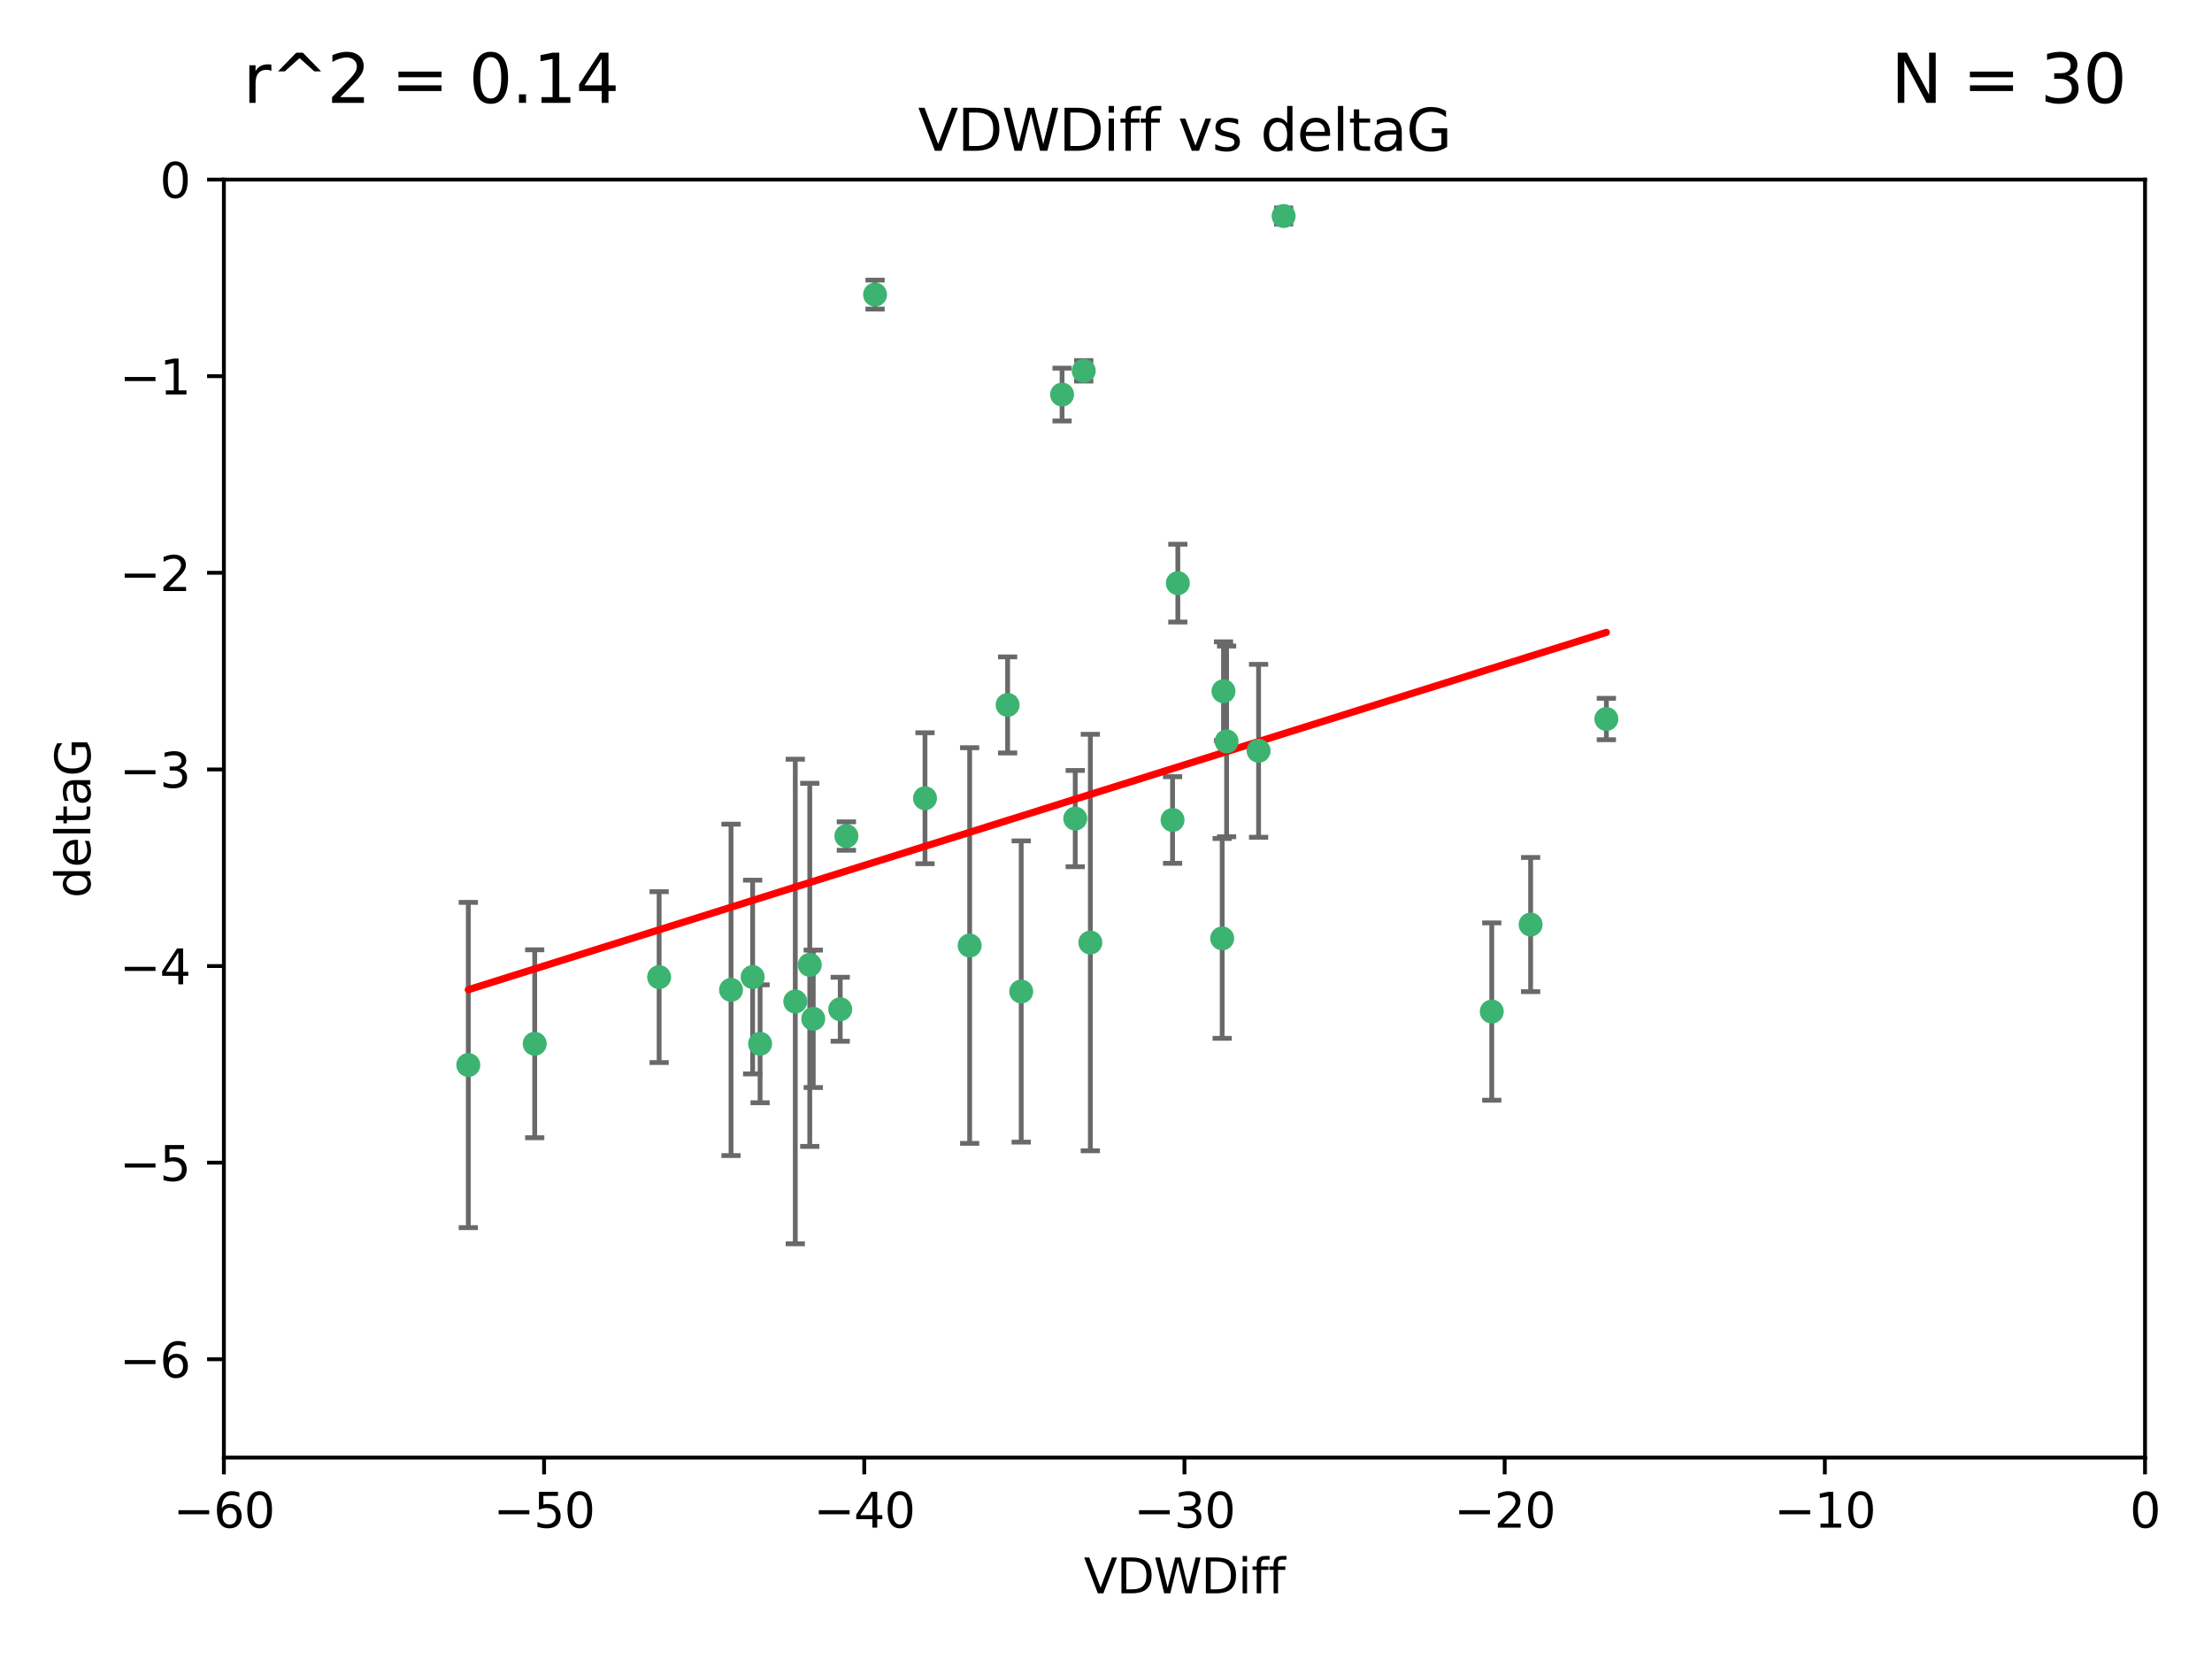 <?xml version="1.0" encoding="utf-8" standalone="no"?>
<!DOCTYPE svg PUBLIC "-//W3C//DTD SVG 1.1//EN"
  "http://www.w3.org/Graphics/SVG/1.1/DTD/svg11.dtd">
<svg xmlns:xlink="http://www.w3.org/1999/xlink" width="460.8pt" height="345.6pt" viewBox="0 0 460.8 345.6" xmlns="http://www.w3.org/2000/svg" version="1.1">
 <defs>
  <style type="text/css">*{stroke-linejoin: round; stroke-linecap: butt}</style>
 </defs>
 <g id="figure_1">
  <g id="patch_1">
   <path d="M 0 345.6 
L 460.8 345.6 
L 460.8 0 
L 0 0 
z
" style="fill: #ffffff"/>
  </g>
  <g id="axes_1">
   <g id="patch_2">
    <path d="M 46.64 303.64 
L 446.85 303.64 
L 446.85 37.411 
L 46.64 37.411 
z
" style="fill: #ffffff"/>
   </g>
   <g id="PathCollection_1">
    <defs>
     <path id="mc0f66034b2" d="M 0 1.118 
C 0.297 1.118 0.581 1 0.791 0.791 
C 1 0.581 1.118 0.297 1.118 0 
C 1.118 -0.297 1 -0.581 0.791 -0.791 
C 0.581 -1 0.297 -1.118 0 -1.118 
C -0.297 -1.118 -0.581 -1 -0.791 -0.791 
C -1 -0.581 -1.118 -0.297 -1.118 0 
C -1.118 0.297 -1 0.581 -0.791 0.791 
C -0.581 1 -0.297 1.118 0 1.118 
z
" style="stroke: #3cb371"/>
    </defs>
    <g clip-path="url(#p6bd2b1019c)">
     <use xlink:href="#mc0f66034b2" x="111.391" y="217.436" style="fill: #3cb371; stroke: #3cb371"/>
     <use xlink:href="#mc0f66034b2" x="97.557" y="221.858" style="fill: #3cb371; stroke: #3cb371"/>
     <use xlink:href="#mc0f66034b2" x="165.672" y="208.632" style="fill: #3cb371; stroke: #3cb371"/>
     <use xlink:href="#mc0f66034b2" x="156.79" y="203.534" style="fill: #3cb371; stroke: #3cb371"/>
     <use xlink:href="#mc0f66034b2" x="168.689" y="200.996" style="fill: #3cb371; stroke: #3cb371"/>
     <use xlink:href="#mc0f66034b2" x="175.035" y="210.246" style="fill: #3cb371; stroke: #3cb371"/>
     <use xlink:href="#mc0f66034b2" x="169.413" y="212.234" style="fill: #3cb371; stroke: #3cb371"/>
     <use xlink:href="#mc0f66034b2" x="137.308" y="203.551" style="fill: #3cb371; stroke: #3cb371"/>
     <use xlink:href="#mc0f66034b2" x="158.341" y="217.439" style="fill: #3cb371; stroke: #3cb371"/>
     <use xlink:href="#mc0f66034b2" x="223.993" y="170.528" style="fill: #3cb371; stroke: #3cb371"/>
     <use xlink:href="#mc0f66034b2" x="212.736" y="206.547" style="fill: #3cb371; stroke: #3cb371"/>
     <use xlink:href="#mc0f66034b2" x="182.295" y="61.367" style="fill: #3cb371; stroke: #3cb371"/>
     <use xlink:href="#mc0f66034b2" x="244.266" y="170.819" style="fill: #3cb371; stroke: #3cb371"/>
     <use xlink:href="#mc0f66034b2" x="152.286" y="206.209" style="fill: #3cb371; stroke: #3cb371"/>
     <use xlink:href="#mc0f66034b2" x="245.364" y="121.482" style="fill: #3cb371; stroke: #3cb371"/>
     <use xlink:href="#mc0f66034b2" x="209.904" y="146.85" style="fill: #3cb371; stroke: #3cb371"/>
     <use xlink:href="#mc0f66034b2" x="262.187" y="156.404" style="fill: #3cb371; stroke: #3cb371"/>
     <use xlink:href="#mc0f66034b2" x="201.998" y="196.973" style="fill: #3cb371; stroke: #3cb371"/>
     <use xlink:href="#mc0f66034b2" x="176.321" y="174.165" style="fill: #3cb371; stroke: #3cb371"/>
     <use xlink:href="#mc0f66034b2" x="227.137" y="196.347" style="fill: #3cb371; stroke: #3cb371"/>
     <use xlink:href="#mc0f66034b2" x="192.695" y="166.287" style="fill: #3cb371; stroke: #3cb371"/>
     <use xlink:href="#mc0f66034b2" x="255.522" y="154.443" style="fill: #3cb371; stroke: #3cb371"/>
     <use xlink:href="#mc0f66034b2" x="254.876" y="143.987" style="fill: #3cb371; stroke: #3cb371"/>
     <use xlink:href="#mc0f66034b2" x="254.602" y="195.485" style="fill: #3cb371; stroke: #3cb371"/>
     <use xlink:href="#mc0f66034b2" x="310.762" y="210.723" style="fill: #3cb371; stroke: #3cb371"/>
     <use xlink:href="#mc0f66034b2" x="221.248" y="82.196" style="fill: #3cb371; stroke: #3cb371"/>
     <use xlink:href="#mc0f66034b2" x="267.405" y="45.003" style="fill: #3cb371; stroke: #3cb371"/>
     <use xlink:href="#mc0f66034b2" x="225.766" y="77.248" style="fill: #3cb371; stroke: #3cb371"/>
     <use xlink:href="#mc0f66034b2" x="334.635" y="149.782" style="fill: #3cb371; stroke: #3cb371"/>
     <use xlink:href="#mc0f66034b2" x="318.857" y="192.602" style="fill: #3cb371; stroke: #3cb371"/>
    </g>
   </g>
   <g id="matplotlib.axis_1">
    <g id="xtick_1">
     <g id="line2d_1">
      <defs>
       <path id="m5ac8880ea1" d="M 0 0 
L 0 3.5 
" style="stroke: #000000; stroke-width: 0.8"/>
      </defs>
      <g>
       <use xlink:href="#m5ac8880ea1" x="46.64" y="303.64" style="stroke: #000000; stroke-width: 0.8"/>
      </g>
     </g>
     <g id="text_1">
      <!-- −60 -->
      <g transform="translate(36.088 318.238)scale(0.1 -0.1)">
       <defs>
        <path id="DejaVuSans-2212" d="M 678 2272 
L 4684 2272 
L 4684 1741 
L 678 1741 
L 678 2272 
z
" transform="scale(0.016)"/>
        <path id="DejaVuSans-36" d="M 2113 2584 
Q 1688 2584 1439 2293 
Q 1191 2003 1191 1497 
Q 1191 994 1439 701 
Q 1688 409 2113 409 
Q 2538 409 2786 701 
Q 3034 994 3034 1497 
Q 3034 2003 2786 2293 
Q 2538 2584 2113 2584 
z
M 3366 4563 
L 3366 3988 
Q 3128 4100 2886 4159 
Q 2644 4219 2406 4219 
Q 1781 4219 1451 3797 
Q 1122 3375 1075 2522 
Q 1259 2794 1537 2939 
Q 1816 3084 2150 3084 
Q 2853 3084 3261 2657 
Q 3669 2231 3669 1497 
Q 3669 778 3244 343 
Q 2819 -91 2113 -91 
Q 1303 -91 875 529 
Q 447 1150 447 2328 
Q 447 3434 972 4092 
Q 1497 4750 2381 4750 
Q 2619 4750 2861 4703 
Q 3103 4656 3366 4563 
z
" transform="scale(0.016)"/>
        <path id="DejaVuSans-30" d="M 2034 4250 
Q 1547 4250 1301 3770 
Q 1056 3291 1056 2328 
Q 1056 1369 1301 889 
Q 1547 409 2034 409 
Q 2525 409 2770 889 
Q 3016 1369 3016 2328 
Q 3016 3291 2770 3770 
Q 2525 4250 2034 4250 
z
M 2034 4750 
Q 2819 4750 3233 4129 
Q 3647 3509 3647 2328 
Q 3647 1150 3233 529 
Q 2819 -91 2034 -91 
Q 1250 -91 836 529 
Q 422 1150 422 2328 
Q 422 3509 836 4129 
Q 1250 4750 2034 4750 
z
" transform="scale(0.016)"/>
       </defs>
       <use xlink:href="#DejaVuSans-2212"/>
       <use xlink:href="#DejaVuSans-36" x="83.789"/>
       <use xlink:href="#DejaVuSans-30" x="147.412"/>
      </g>
     </g>
    </g>
    <g id="xtick_2">
     <g id="line2d_2">
      <g>
       <use xlink:href="#m5ac8880ea1" x="113.342" y="303.64" style="stroke: #000000; stroke-width: 0.8"/>
      </g>
     </g>
     <g id="text_2">
      <!-- −50 -->
      <g transform="translate(102.789 318.238)scale(0.1 -0.1)">
       <defs>
        <path id="DejaVuSans-35" d="M 691 4666 
L 3169 4666 
L 3169 4134 
L 1269 4134 
L 1269 2991 
Q 1406 3038 1543 3061 
Q 1681 3084 1819 3084 
Q 2600 3084 3056 2656 
Q 3513 2228 3513 1497 
Q 3513 744 3044 326 
Q 2575 -91 1722 -91 
Q 1428 -91 1123 -41 
Q 819 9 494 109 
L 494 744 
Q 775 591 1075 516 
Q 1375 441 1709 441 
Q 2250 441 2565 725 
Q 2881 1009 2881 1497 
Q 2881 1984 2565 2268 
Q 2250 2553 1709 2553 
Q 1456 2553 1204 2497 
Q 953 2441 691 2322 
L 691 4666 
z
" transform="scale(0.016)"/>
       </defs>
       <use xlink:href="#DejaVuSans-2212"/>
       <use xlink:href="#DejaVuSans-35" x="83.789"/>
       <use xlink:href="#DejaVuSans-30" x="147.412"/>
      </g>
     </g>
    </g>
    <g id="xtick_3">
     <g id="line2d_3">
      <g>
       <use xlink:href="#m5ac8880ea1" x="180.043" y="303.64" style="stroke: #000000; stroke-width: 0.8"/>
      </g>
     </g>
     <g id="text_3">
      <!-- −40 -->
      <g transform="translate(169.491 318.238)scale(0.1 -0.1)">
       <defs>
        <path id="DejaVuSans-34" d="M 2419 4116 
L 825 1625 
L 2419 1625 
L 2419 4116 
z
M 2253 4666 
L 3047 4666 
L 3047 1625 
L 3713 1625 
L 3713 1100 
L 3047 1100 
L 3047 0 
L 2419 0 
L 2419 1100 
L 313 1100 
L 313 1709 
L 2253 4666 
z
" transform="scale(0.016)"/>
       </defs>
       <use xlink:href="#DejaVuSans-2212"/>
       <use xlink:href="#DejaVuSans-34" x="83.789"/>
       <use xlink:href="#DejaVuSans-30" x="147.412"/>
      </g>
     </g>
    </g>
    <g id="xtick_4">
     <g id="line2d_4">
      <g>
       <use xlink:href="#m5ac8880ea1" x="246.745" y="303.64" style="stroke: #000000; stroke-width: 0.8"/>
      </g>
     </g>
     <g id="text_4">
      <!-- −30 -->
      <g transform="translate(236.193 318.238)scale(0.1 -0.1)">
       <defs>
        <path id="DejaVuSans-33" d="M 2597 2516 
Q 3050 2419 3304 2112 
Q 3559 1806 3559 1356 
Q 3559 666 3084 287 
Q 2609 -91 1734 -91 
Q 1441 -91 1130 -33 
Q 819 25 488 141 
L 488 750 
Q 750 597 1062 519 
Q 1375 441 1716 441 
Q 2309 441 2620 675 
Q 2931 909 2931 1356 
Q 2931 1769 2642 2001 
Q 2353 2234 1838 2234 
L 1294 2234 
L 1294 2753 
L 1863 2753 
Q 2328 2753 2575 2939 
Q 2822 3125 2822 3475 
Q 2822 3834 2567 4026 
Q 2313 4219 1838 4219 
Q 1578 4219 1281 4162 
Q 984 4106 628 3988 
L 628 4550 
Q 988 4650 1302 4700 
Q 1616 4750 1894 4750 
Q 2613 4750 3031 4423 
Q 3450 4097 3450 3541 
Q 3450 3153 3228 2886 
Q 3006 2619 2597 2516 
z
" transform="scale(0.016)"/>
       </defs>
       <use xlink:href="#DejaVuSans-2212"/>
       <use xlink:href="#DejaVuSans-33" x="83.789"/>
       <use xlink:href="#DejaVuSans-30" x="147.412"/>
      </g>
     </g>
    </g>
    <g id="xtick_5">
     <g id="line2d_5">
      <g>
       <use xlink:href="#m5ac8880ea1" x="313.447" y="303.64" style="stroke: #000000; stroke-width: 0.8"/>
      </g>
     </g>
     <g id="text_5">
      <!-- −20 -->
      <g transform="translate(302.894 318.238)scale(0.1 -0.1)">
       <defs>
        <path id="DejaVuSans-32" d="M 1228 531 
L 3431 531 
L 3431 0 
L 469 0 
L 469 531 
Q 828 903 1448 1529 
Q 2069 2156 2228 2338 
Q 2531 2678 2651 2914 
Q 2772 3150 2772 3378 
Q 2772 3750 2511 3984 
Q 2250 4219 1831 4219 
Q 1534 4219 1204 4116 
Q 875 4013 500 3803 
L 500 4441 
Q 881 4594 1212 4672 
Q 1544 4750 1819 4750 
Q 2544 4750 2975 4387 
Q 3406 4025 3406 3419 
Q 3406 3131 3298 2873 
Q 3191 2616 2906 2266 
Q 2828 2175 2409 1742 
Q 1991 1309 1228 531 
z
" transform="scale(0.016)"/>
       </defs>
       <use xlink:href="#DejaVuSans-2212"/>
       <use xlink:href="#DejaVuSans-32" x="83.789"/>
       <use xlink:href="#DejaVuSans-30" x="147.412"/>
      </g>
     </g>
    </g>
    <g id="xtick_6">
     <g id="line2d_6">
      <g>
       <use xlink:href="#m5ac8880ea1" x="380.148" y="303.64" style="stroke: #000000; stroke-width: 0.8"/>
      </g>
     </g>
     <g id="text_6">
      <!-- −10 -->
      <g transform="translate(369.596 318.238)scale(0.1 -0.1)">
       <defs>
        <path id="DejaVuSans-31" d="M 794 531 
L 1825 531 
L 1825 4091 
L 703 3866 
L 703 4441 
L 1819 4666 
L 2450 4666 
L 2450 531 
L 3481 531 
L 3481 0 
L 794 0 
L 794 531 
z
" transform="scale(0.016)"/>
       </defs>
       <use xlink:href="#DejaVuSans-2212"/>
       <use xlink:href="#DejaVuSans-31" x="83.789"/>
       <use xlink:href="#DejaVuSans-30" x="147.412"/>
      </g>
     </g>
    </g>
    <g id="xtick_7">
     <g id="line2d_7">
      <g>
       <use xlink:href="#m5ac8880ea1" x="446.85" y="303.64" style="stroke: #000000; stroke-width: 0.8"/>
      </g>
     </g>
     <g id="text_7">
      <!-- 0 -->
      <g transform="translate(443.669 318.238)scale(0.1 -0.1)">
       <use xlink:href="#DejaVuSans-30"/>
      </g>
     </g>
    </g>
    <g id="text_8">
     <!-- VDWDiff -->
     <g transform="translate(225.772 331.917)scale(0.1 -0.1)">
      <defs>
       <path id="DejaVuSans-56" d="M 1831 0 
L 50 4666 
L 709 4666 
L 2188 738 
L 3669 4666 
L 4325 4666 
L 2547 0 
L 1831 0 
z
" transform="scale(0.016)"/>
       <path id="DejaVuSans-44" d="M 1259 4147 
L 1259 519 
L 2022 519 
Q 2988 519 3436 956 
Q 3884 1394 3884 2338 
Q 3884 3275 3436 3711 
Q 2988 4147 2022 4147 
L 1259 4147 
z
M 628 4666 
L 1925 4666 
Q 3281 4666 3915 4102 
Q 4550 3538 4550 2338 
Q 4550 1131 3912 565 
Q 3275 0 1925 0 
L 628 0 
L 628 4666 
z
" transform="scale(0.016)"/>
       <path id="DejaVuSans-57" d="M 213 4666 
L 850 4666 
L 1831 722 
L 2809 4666 
L 3519 4666 
L 4500 722 
L 5478 4666 
L 6119 4666 
L 4947 0 
L 4153 0 
L 3169 4050 
L 2175 0 
L 1381 0 
L 213 4666 
z
" transform="scale(0.016)"/>
       <path id="DejaVuSans-69" d="M 603 3500 
L 1178 3500 
L 1178 0 
L 603 0 
L 603 3500 
z
M 603 4863 
L 1178 4863 
L 1178 4134 
L 603 4134 
L 603 4863 
z
" transform="scale(0.016)"/>
       <path id="DejaVuSans-66" d="M 2375 4863 
L 2375 4384 
L 1825 4384 
Q 1516 4384 1395 4259 
Q 1275 4134 1275 3809 
L 1275 3500 
L 2222 3500 
L 2222 3053 
L 1275 3053 
L 1275 0 
L 697 0 
L 697 3053 
L 147 3053 
L 147 3500 
L 697 3500 
L 697 3744 
Q 697 4328 969 4595 
Q 1241 4863 1831 4863 
L 2375 4863 
z
" transform="scale(0.016)"/>
      </defs>
      <use xlink:href="#DejaVuSans-56"/>
      <use xlink:href="#DejaVuSans-44" x="68.408"/>
      <use xlink:href="#DejaVuSans-57" x="145.41"/>
      <use xlink:href="#DejaVuSans-44" x="244.287"/>
      <use xlink:href="#DejaVuSans-69" x="321.289"/>
      <use xlink:href="#DejaVuSans-66" x="349.072"/>
      <use xlink:href="#DejaVuSans-66" x="384.277"/>
     </g>
    </g>
   </g>
   <g id="matplotlib.axis_2">
    <g id="ytick_1">
     <g id="line2d_8">
      <defs>
       <path id="m9525f662dc" d="M 0 0 
L -3.5 0 
" style="stroke: #000000; stroke-width: 0.8"/>
      </defs>
      <g>
       <use xlink:href="#m9525f662dc" x="46.64" y="283.161" style="stroke: #000000; stroke-width: 0.8"/>
      </g>
     </g>
     <g id="text_9">
      <!-- −6 -->
      <g transform="translate(24.898 286.96)scale(0.1 -0.1)">
       <use xlink:href="#DejaVuSans-2212"/>
       <use xlink:href="#DejaVuSans-36" x="83.789"/>
      </g>
     </g>
    </g>
    <g id="ytick_2">
     <g id="line2d_9">
      <g>
       <use xlink:href="#m9525f662dc" x="46.64" y="242.203" style="stroke: #000000; stroke-width: 0.8"/>
      </g>
     </g>
     <g id="text_10">
      <!-- −5 -->
      <g transform="translate(24.898 246.002)scale(0.1 -0.1)">
       <use xlink:href="#DejaVuSans-2212"/>
       <use xlink:href="#DejaVuSans-35" x="83.789"/>
      </g>
     </g>
    </g>
    <g id="ytick_3">
     <g id="line2d_10">
      <g>
       <use xlink:href="#m9525f662dc" x="46.64" y="201.244" style="stroke: #000000; stroke-width: 0.8"/>
      </g>
     </g>
     <g id="text_11">
      <!-- −4 -->
      <g transform="translate(24.898 205.044)scale(0.1 -0.1)">
       <use xlink:href="#DejaVuSans-2212"/>
       <use xlink:href="#DejaVuSans-34" x="83.789"/>
      </g>
     </g>
    </g>
    <g id="ytick_4">
     <g id="line2d_11">
      <g>
       <use xlink:href="#m9525f662dc" x="46.64" y="160.286" style="stroke: #000000; stroke-width: 0.8"/>
      </g>
     </g>
     <g id="text_12">
      <!-- −3 -->
      <g transform="translate(24.898 164.085)scale(0.1 -0.1)">
       <use xlink:href="#DejaVuSans-2212"/>
       <use xlink:href="#DejaVuSans-33" x="83.789"/>
      </g>
     </g>
    </g>
    <g id="ytick_5">
     <g id="line2d_12">
      <g>
       <use xlink:href="#m9525f662dc" x="46.64" y="119.328" style="stroke: #000000; stroke-width: 0.8"/>
      </g>
     </g>
     <g id="text_13">
      <!-- −2 -->
      <g transform="translate(24.898 123.127)scale(0.1 -0.1)">
       <use xlink:href="#DejaVuSans-2212"/>
       <use xlink:href="#DejaVuSans-32" x="83.789"/>
      </g>
     </g>
    </g>
    <g id="ytick_6">
     <g id="line2d_13">
      <g>
       <use xlink:href="#m9525f662dc" x="46.64" y="78.369" style="stroke: #000000; stroke-width: 0.8"/>
      </g>
     </g>
     <g id="text_14">
      <!-- −1 -->
      <g transform="translate(24.898 82.169)scale(0.1 -0.1)">
       <use xlink:href="#DejaVuSans-2212"/>
       <use xlink:href="#DejaVuSans-31" x="83.789"/>
      </g>
     </g>
    </g>
    <g id="ytick_7">
     <g id="line2d_14">
      <g>
       <use xlink:href="#m9525f662dc" x="46.64" y="37.411" style="stroke: #000000; stroke-width: 0.8"/>
      </g>
     </g>
     <g id="text_15">
      <!-- 0 -->
      <g transform="translate(33.278 41.21)scale(0.1 -0.1)">
       <use xlink:href="#DejaVuSans-30"/>
      </g>
     </g>
    </g>
    <g id="text_16">
     <!-- deltaG -->
     <g transform="translate(18.818 187.064)rotate(-90)scale(0.1 -0.1)">
      <defs>
       <path id="DejaVuSans-64" d="M 2906 2969 
L 2906 4863 
L 3481 4863 
L 3481 0 
L 2906 0 
L 2906 525 
Q 2725 213 2448 61 
Q 2172 -91 1784 -91 
Q 1150 -91 751 415 
Q 353 922 353 1747 
Q 353 2572 751 3078 
Q 1150 3584 1784 3584 
Q 2172 3584 2448 3432 
Q 2725 3281 2906 2969 
z
M 947 1747 
Q 947 1113 1208 752 
Q 1469 391 1925 391 
Q 2381 391 2643 752 
Q 2906 1113 2906 1747 
Q 2906 2381 2643 2742 
Q 2381 3103 1925 3103 
Q 1469 3103 1208 2742 
Q 947 2381 947 1747 
z
" transform="scale(0.016)"/>
       <path id="DejaVuSans-65" d="M 3597 1894 
L 3597 1613 
L 953 1613 
Q 991 1019 1311 708 
Q 1631 397 2203 397 
Q 2534 397 2845 478 
Q 3156 559 3463 722 
L 3463 178 
Q 3153 47 2828 -22 
Q 2503 -91 2169 -91 
Q 1331 -91 842 396 
Q 353 884 353 1716 
Q 353 2575 817 3079 
Q 1281 3584 2069 3584 
Q 2775 3584 3186 3129 
Q 3597 2675 3597 1894 
z
M 3022 2063 
Q 3016 2534 2758 2815 
Q 2500 3097 2075 3097 
Q 1594 3097 1305 2825 
Q 1016 2553 972 2059 
L 3022 2063 
z
" transform="scale(0.016)"/>
       <path id="DejaVuSans-6c" d="M 603 4863 
L 1178 4863 
L 1178 0 
L 603 0 
L 603 4863 
z
" transform="scale(0.016)"/>
       <path id="DejaVuSans-74" d="M 1172 4494 
L 1172 3500 
L 2356 3500 
L 2356 3053 
L 1172 3053 
L 1172 1153 
Q 1172 725 1289 603 
Q 1406 481 1766 481 
L 2356 481 
L 2356 0 
L 1766 0 
Q 1100 0 847 248 
Q 594 497 594 1153 
L 594 3053 
L 172 3053 
L 172 3500 
L 594 3500 
L 594 4494 
L 1172 4494 
z
" transform="scale(0.016)"/>
       <path id="DejaVuSans-61" d="M 2194 1759 
Q 1497 1759 1228 1600 
Q 959 1441 959 1056 
Q 959 750 1161 570 
Q 1363 391 1709 391 
Q 2188 391 2477 730 
Q 2766 1069 2766 1631 
L 2766 1759 
L 2194 1759 
z
M 3341 1997 
L 3341 0 
L 2766 0 
L 2766 531 
Q 2569 213 2275 61 
Q 1981 -91 1556 -91 
Q 1019 -91 701 211 
Q 384 513 384 1019 
Q 384 1609 779 1909 
Q 1175 2209 1959 2209 
L 2766 2209 
L 2766 2266 
Q 2766 2663 2505 2880 
Q 2244 3097 1772 3097 
Q 1472 3097 1187 3025 
Q 903 2953 641 2809 
L 641 3341 
Q 956 3463 1253 3523 
Q 1550 3584 1831 3584 
Q 2591 3584 2966 3190 
Q 3341 2797 3341 1997 
z
" transform="scale(0.016)"/>
       <path id="DejaVuSans-47" d="M 3809 666 
L 3809 1919 
L 2778 1919 
L 2778 2438 
L 4434 2438 
L 4434 434 
Q 4069 175 3628 42 
Q 3188 -91 2688 -91 
Q 1594 -91 976 548 
Q 359 1188 359 2328 
Q 359 3472 976 4111 
Q 1594 4750 2688 4750 
Q 3144 4750 3555 4637 
Q 3966 4525 4313 4306 
L 4313 3634 
Q 3963 3931 3569 4081 
Q 3175 4231 2741 4231 
Q 1884 4231 1454 3753 
Q 1025 3275 1025 2328 
Q 1025 1384 1454 906 
Q 1884 428 2741 428 
Q 3075 428 3337 486 
Q 3600 544 3809 666 
z
" transform="scale(0.016)"/>
      </defs>
      <use xlink:href="#DejaVuSans-64"/>
      <use xlink:href="#DejaVuSans-65" x="63.477"/>
      <use xlink:href="#DejaVuSans-6c" x="125"/>
      <use xlink:href="#DejaVuSans-74" x="152.783"/>
      <use xlink:href="#DejaVuSans-61" x="191.992"/>
      <use xlink:href="#DejaVuSans-47" x="253.271"/>
     </g>
    </g>
   </g>
   <g id="LineCollection_1">
    <path d="M 111.391 237.01 
L 111.391 197.863 
" clip-path="url(#p6bd2b1019c)" style="fill: none; stroke: #696969"/>
    <path d="M 97.557 255.736 
L 97.557 187.981 
" clip-path="url(#p6bd2b1019c)" style="fill: none; stroke: #696969"/>
    <path d="M 165.672 259.106 
L 165.672 158.159 
" clip-path="url(#p6bd2b1019c)" style="fill: none; stroke: #696969"/>
    <path d="M 156.79 223.714 
L 156.79 183.354 
" clip-path="url(#p6bd2b1019c)" style="fill: none; stroke: #696969"/>
    <path d="M 168.689 238.819 
L 168.689 163.173 
" clip-path="url(#p6bd2b1019c)" style="fill: none; stroke: #696969"/>
    <path d="M 175.035 216.908 
L 175.035 203.585 
" clip-path="url(#p6bd2b1019c)" style="fill: none; stroke: #696969"/>
    <path d="M 169.413 226.546 
L 169.413 197.923 
" clip-path="url(#p6bd2b1019c)" style="fill: none; stroke: #696969"/>
    <path d="M 137.308 221.352 
L 137.308 185.75 
" clip-path="url(#p6bd2b1019c)" style="fill: none; stroke: #696969"/>
    <path d="M 158.341 229.723 
L 158.341 205.154 
" clip-path="url(#p6bd2b1019c)" style="fill: none; stroke: #696969"/>
    <path d="M 223.993 180.554 
L 223.993 160.503 
" clip-path="url(#p6bd2b1019c)" style="fill: none; stroke: #696969"/>
    <path d="M 212.736 237.925 
L 212.736 175.169 
" clip-path="url(#p6bd2b1019c)" style="fill: none; stroke: #696969"/>
    <path d="M 182.295 64.382 
L 182.295 58.352 
" clip-path="url(#p6bd2b1019c)" style="fill: none; stroke: #696969"/>
    <path d="M 244.266 179.842 
L 244.266 161.796 
" clip-path="url(#p6bd2b1019c)" style="fill: none; stroke: #696969"/>
    <path d="M 152.286 240.727 
L 152.286 171.69 
" clip-path="url(#p6bd2b1019c)" style="fill: none; stroke: #696969"/>
    <path d="M 245.364 129.586 
L 245.364 113.377 
" clip-path="url(#p6bd2b1019c)" style="fill: none; stroke: #696969"/>
    <path d="M 209.904 156.857 
L 209.904 136.843 
" clip-path="url(#p6bd2b1019c)" style="fill: none; stroke: #696969"/>
    <path d="M 262.187 174.418 
L 262.187 138.39 
" clip-path="url(#p6bd2b1019c)" style="fill: none; stroke: #696969"/>
    <path d="M 201.998 238.185 
L 201.998 155.761 
" clip-path="url(#p6bd2b1019c)" style="fill: none; stroke: #696969"/>
    <path d="M 176.321 177.125 
L 176.321 171.205 
" clip-path="url(#p6bd2b1019c)" style="fill: none; stroke: #696969"/>
    <path d="M 227.137 239.727 
L 227.137 152.966 
" clip-path="url(#p6bd2b1019c)" style="fill: none; stroke: #696969"/>
    <path d="M 192.695 179.927 
L 192.695 152.647 
" clip-path="url(#p6bd2b1019c)" style="fill: none; stroke: #696969"/>
    <path d="M 255.522 174.308 
L 255.522 134.577 
" clip-path="url(#p6bd2b1019c)" style="fill: none; stroke: #696969"/>
    <path d="M 254.876 154.277 
L 254.876 133.697 
" clip-path="url(#p6bd2b1019c)" style="fill: none; stroke: #696969"/>
    <path d="M 254.602 216.296 
L 254.602 174.675 
" clip-path="url(#p6bd2b1019c)" style="fill: none; stroke: #696969"/>
    <path d="M 310.762 229.196 
L 310.762 192.25 
" clip-path="url(#p6bd2b1019c)" style="fill: none; stroke: #696969"/>
    <path d="M 221.248 87.7 
L 221.248 76.693 
" clip-path="url(#p6bd2b1019c)" style="fill: none; stroke: #696969"/>
    <path d="M 267.405 46.679 
L 267.405 43.328 
" clip-path="url(#p6bd2b1019c)" style="fill: none; stroke: #696969"/>
    <path d="M 225.766 79.389 
L 225.766 75.107 
" clip-path="url(#p6bd2b1019c)" style="fill: none; stroke: #696969"/>
    <path d="M 334.635 154.095 
L 334.635 145.468 
" clip-path="url(#p6bd2b1019c)" style="fill: none; stroke: #696969"/>
    <path d="M 318.857 206.581 
L 318.857 178.623 
" clip-path="url(#p6bd2b1019c)" style="fill: none; stroke: #696969"/>
   </g>
   <g id="line2d_15">
    <defs>
     <path id="m04a58d0468" d="M 2 0 
L -2 -0 
" style="stroke: #696969"/>
    </defs>
    <g clip-path="url(#p6bd2b1019c)">
     <use xlink:href="#m04a58d0468" x="111.391" y="237.01" style="fill: #696969; stroke: #696969"/>
     <use xlink:href="#m04a58d0468" x="97.557" y="255.736" style="fill: #696969; stroke: #696969"/>
     <use xlink:href="#m04a58d0468" x="165.672" y="259.106" style="fill: #696969; stroke: #696969"/>
     <use xlink:href="#m04a58d0468" x="156.79" y="223.714" style="fill: #696969; stroke: #696969"/>
     <use xlink:href="#m04a58d0468" x="168.689" y="238.819" style="fill: #696969; stroke: #696969"/>
     <use xlink:href="#m04a58d0468" x="175.035" y="216.908" style="fill: #696969; stroke: #696969"/>
     <use xlink:href="#m04a58d0468" x="169.413" y="226.546" style="fill: #696969; stroke: #696969"/>
     <use xlink:href="#m04a58d0468" x="137.308" y="221.352" style="fill: #696969; stroke: #696969"/>
     <use xlink:href="#m04a58d0468" x="158.341" y="229.723" style="fill: #696969; stroke: #696969"/>
     <use xlink:href="#m04a58d0468" x="223.993" y="180.554" style="fill: #696969; stroke: #696969"/>
     <use xlink:href="#m04a58d0468" x="212.736" y="237.925" style="fill: #696969; stroke: #696969"/>
     <use xlink:href="#m04a58d0468" x="182.295" y="64.382" style="fill: #696969; stroke: #696969"/>
     <use xlink:href="#m04a58d0468" x="244.266" y="179.842" style="fill: #696969; stroke: #696969"/>
     <use xlink:href="#m04a58d0468" x="152.286" y="240.727" style="fill: #696969; stroke: #696969"/>
     <use xlink:href="#m04a58d0468" x="245.364" y="129.586" style="fill: #696969; stroke: #696969"/>
     <use xlink:href="#m04a58d0468" x="209.904" y="156.857" style="fill: #696969; stroke: #696969"/>
     <use xlink:href="#m04a58d0468" x="262.187" y="174.418" style="fill: #696969; stroke: #696969"/>
     <use xlink:href="#m04a58d0468" x="201.998" y="238.185" style="fill: #696969; stroke: #696969"/>
     <use xlink:href="#m04a58d0468" x="176.321" y="177.125" style="fill: #696969; stroke: #696969"/>
     <use xlink:href="#m04a58d0468" x="227.137" y="239.727" style="fill: #696969; stroke: #696969"/>
     <use xlink:href="#m04a58d0468" x="192.695" y="179.927" style="fill: #696969; stroke: #696969"/>
     <use xlink:href="#m04a58d0468" x="255.522" y="174.308" style="fill: #696969; stroke: #696969"/>
     <use xlink:href="#m04a58d0468" x="254.876" y="154.277" style="fill: #696969; stroke: #696969"/>
     <use xlink:href="#m04a58d0468" x="254.602" y="216.296" style="fill: #696969; stroke: #696969"/>
     <use xlink:href="#m04a58d0468" x="310.762" y="229.196" style="fill: #696969; stroke: #696969"/>
     <use xlink:href="#m04a58d0468" x="221.248" y="87.7" style="fill: #696969; stroke: #696969"/>
     <use xlink:href="#m04a58d0468" x="267.405" y="46.679" style="fill: #696969; stroke: #696969"/>
     <use xlink:href="#m04a58d0468" x="225.766" y="79.389" style="fill: #696969; stroke: #696969"/>
     <use xlink:href="#m04a58d0468" x="334.635" y="154.095" style="fill: #696969; stroke: #696969"/>
     <use xlink:href="#m04a58d0468" x="318.857" y="206.581" style="fill: #696969; stroke: #696969"/>
    </g>
   </g>
   <g id="line2d_16">
    <g clip-path="url(#p6bd2b1019c)">
     <use xlink:href="#m04a58d0468" x="111.391" y="197.863" style="fill: #696969; stroke: #696969"/>
     <use xlink:href="#m04a58d0468" x="97.557" y="187.981" style="fill: #696969; stroke: #696969"/>
     <use xlink:href="#m04a58d0468" x="165.672" y="158.159" style="fill: #696969; stroke: #696969"/>
     <use xlink:href="#m04a58d0468" x="156.79" y="183.354" style="fill: #696969; stroke: #696969"/>
     <use xlink:href="#m04a58d0468" x="168.689" y="163.173" style="fill: #696969; stroke: #696969"/>
     <use xlink:href="#m04a58d0468" x="175.035" y="203.585" style="fill: #696969; stroke: #696969"/>
     <use xlink:href="#m04a58d0468" x="169.413" y="197.923" style="fill: #696969; stroke: #696969"/>
     <use xlink:href="#m04a58d0468" x="137.308" y="185.75" style="fill: #696969; stroke: #696969"/>
     <use xlink:href="#m04a58d0468" x="158.341" y="205.154" style="fill: #696969; stroke: #696969"/>
     <use xlink:href="#m04a58d0468" x="223.993" y="160.503" style="fill: #696969; stroke: #696969"/>
     <use xlink:href="#m04a58d0468" x="212.736" y="175.169" style="fill: #696969; stroke: #696969"/>
     <use xlink:href="#m04a58d0468" x="182.295" y="58.352" style="fill: #696969; stroke: #696969"/>
     <use xlink:href="#m04a58d0468" x="244.266" y="161.796" style="fill: #696969; stroke: #696969"/>
     <use xlink:href="#m04a58d0468" x="152.286" y="171.69" style="fill: #696969; stroke: #696969"/>
     <use xlink:href="#m04a58d0468" x="245.364" y="113.377" style="fill: #696969; stroke: #696969"/>
     <use xlink:href="#m04a58d0468" x="209.904" y="136.843" style="fill: #696969; stroke: #696969"/>
     <use xlink:href="#m04a58d0468" x="262.187" y="138.39" style="fill: #696969; stroke: #696969"/>
     <use xlink:href="#m04a58d0468" x="201.998" y="155.761" style="fill: #696969; stroke: #696969"/>
     <use xlink:href="#m04a58d0468" x="176.321" y="171.205" style="fill: #696969; stroke: #696969"/>
     <use xlink:href="#m04a58d0468" x="227.137" y="152.966" style="fill: #696969; stroke: #696969"/>
     <use xlink:href="#m04a58d0468" x="192.695" y="152.647" style="fill: #696969; stroke: #696969"/>
     <use xlink:href="#m04a58d0468" x="255.522" y="134.577" style="fill: #696969; stroke: #696969"/>
     <use xlink:href="#m04a58d0468" x="254.876" y="133.697" style="fill: #696969; stroke: #696969"/>
     <use xlink:href="#m04a58d0468" x="254.602" y="174.675" style="fill: #696969; stroke: #696969"/>
     <use xlink:href="#m04a58d0468" x="310.762" y="192.25" style="fill: #696969; stroke: #696969"/>
     <use xlink:href="#m04a58d0468" x="221.248" y="76.693" style="fill: #696969; stroke: #696969"/>
     <use xlink:href="#m04a58d0468" x="267.405" y="43.328" style="fill: #696969; stroke: #696969"/>
     <use xlink:href="#m04a58d0468" x="225.766" y="75.107" style="fill: #696969; stroke: #696969"/>
     <use xlink:href="#m04a58d0468" x="334.635" y="145.468" style="fill: #696969; stroke: #696969"/>
     <use xlink:href="#m04a58d0468" x="318.857" y="178.623" style="fill: #696969; stroke: #696969"/>
    </g>
   </g>
   <g id="line2d_17">
    <path d="M 111.391 201.832 
L 97.557 206.175 
L 165.672 184.788 
L 156.79 187.577 
L 168.689 183.841 
L 175.035 181.848 
L 169.413 183.614 
L 137.308 193.694 
L 158.341 187.09 
L 223.993 166.476 
L 212.736 170.011 
L 182.295 179.569 
L 244.266 160.111 
L 152.286 188.991 
L 245.364 159.766 
L 209.904 170.9 
L 262.187 154.484 
L 201.998 173.383 
L 176.321 181.445 
L 227.137 165.489 
L 192.695 176.304 
L 255.522 156.577 
L 254.876 156.78 
L 254.602 156.866 
L 310.762 139.232 
L 221.248 167.338 
L 267.405 152.846 
L 225.766 165.92 
L 334.635 131.737 
L 318.857 136.691 
" clip-path="url(#p6bd2b1019c)" style="fill: none; stroke: #ff0000; stroke-width: 1.5; stroke-linecap: square"/>
   </g>
   <g id="line2d_18">
    <defs>
     <path id="m42c38495b4" d="M 0 2 
C 0.53 2 1.039 1.789 1.414 1.414 
C 1.789 1.039 2 0.53 2 0 
C 2 -0.53 1.789 -1.039 1.414 -1.414 
C 1.039 -1.789 0.53 -2 0 -2 
C -0.53 -2 -1.039 -1.789 -1.414 -1.414 
C -1.789 -1.039 -2 -0.53 -2 0 
C -2 0.53 -1.789 1.039 -1.414 1.414 
C -1.039 1.789 -0.53 2 0 2 
z
" style="stroke: #3cb371"/>
    </defs>
    <g clip-path="url(#p6bd2b1019c)">
     <use xlink:href="#m42c38495b4" x="111.391" y="217.436" style="fill: #3cb371; stroke: #3cb371"/>
     <use xlink:href="#m42c38495b4" x="97.557" y="221.858" style="fill: #3cb371; stroke: #3cb371"/>
     <use xlink:href="#m42c38495b4" x="165.672" y="208.632" style="fill: #3cb371; stroke: #3cb371"/>
     <use xlink:href="#m42c38495b4" x="156.79" y="203.534" style="fill: #3cb371; stroke: #3cb371"/>
     <use xlink:href="#m42c38495b4" x="168.689" y="200.996" style="fill: #3cb371; stroke: #3cb371"/>
     <use xlink:href="#m42c38495b4" x="175.035" y="210.246" style="fill: #3cb371; stroke: #3cb371"/>
     <use xlink:href="#m42c38495b4" x="169.413" y="212.234" style="fill: #3cb371; stroke: #3cb371"/>
     <use xlink:href="#m42c38495b4" x="137.308" y="203.551" style="fill: #3cb371; stroke: #3cb371"/>
     <use xlink:href="#m42c38495b4" x="158.341" y="217.439" style="fill: #3cb371; stroke: #3cb371"/>
     <use xlink:href="#m42c38495b4" x="223.993" y="170.528" style="fill: #3cb371; stroke: #3cb371"/>
     <use xlink:href="#m42c38495b4" x="212.736" y="206.547" style="fill: #3cb371; stroke: #3cb371"/>
     <use xlink:href="#m42c38495b4" x="182.295" y="61.367" style="fill: #3cb371; stroke: #3cb371"/>
     <use xlink:href="#m42c38495b4" x="244.266" y="170.819" style="fill: #3cb371; stroke: #3cb371"/>
     <use xlink:href="#m42c38495b4" x="152.286" y="206.209" style="fill: #3cb371; stroke: #3cb371"/>
     <use xlink:href="#m42c38495b4" x="245.364" y="121.482" style="fill: #3cb371; stroke: #3cb371"/>
     <use xlink:href="#m42c38495b4" x="209.904" y="146.85" style="fill: #3cb371; stroke: #3cb371"/>
     <use xlink:href="#m42c38495b4" x="262.187" y="156.404" style="fill: #3cb371; stroke: #3cb371"/>
     <use xlink:href="#m42c38495b4" x="201.998" y="196.973" style="fill: #3cb371; stroke: #3cb371"/>
     <use xlink:href="#m42c38495b4" x="176.321" y="174.165" style="fill: #3cb371; stroke: #3cb371"/>
     <use xlink:href="#m42c38495b4" x="227.137" y="196.347" style="fill: #3cb371; stroke: #3cb371"/>
     <use xlink:href="#m42c38495b4" x="192.695" y="166.287" style="fill: #3cb371; stroke: #3cb371"/>
     <use xlink:href="#m42c38495b4" x="255.522" y="154.443" style="fill: #3cb371; stroke: #3cb371"/>
     <use xlink:href="#m42c38495b4" x="254.876" y="143.987" style="fill: #3cb371; stroke: #3cb371"/>
     <use xlink:href="#m42c38495b4" x="254.602" y="195.485" style="fill: #3cb371; stroke: #3cb371"/>
     <use xlink:href="#m42c38495b4" x="310.762" y="210.723" style="fill: #3cb371; stroke: #3cb371"/>
     <use xlink:href="#m42c38495b4" x="221.248" y="82.196" style="fill: #3cb371; stroke: #3cb371"/>
     <use xlink:href="#m42c38495b4" x="267.405" y="45.003" style="fill: #3cb371; stroke: #3cb371"/>
     <use xlink:href="#m42c38495b4" x="225.766" y="77.248" style="fill: #3cb371; stroke: #3cb371"/>
     <use xlink:href="#m42c38495b4" x="334.635" y="149.782" style="fill: #3cb371; stroke: #3cb371"/>
     <use xlink:href="#m42c38495b4" x="318.857" y="192.602" style="fill: #3cb371; stroke: #3cb371"/>
    </g>
   </g>
   <g id="patch_3">
    <path d="M 46.64 303.64 
L 46.64 37.411 
" style="fill: none; stroke: #000000; stroke-width: 0.8; stroke-linejoin: miter; stroke-linecap: square"/>
   </g>
   <g id="patch_4">
    <path d="M 446.85 303.64 
L 446.85 37.411 
" style="fill: none; stroke: #000000; stroke-width: 0.8; stroke-linejoin: miter; stroke-linecap: square"/>
   </g>
   <g id="patch_5">
    <path d="M 46.64 303.64 
L 446.85 303.64 
" style="fill: none; stroke: #000000; stroke-width: 0.8; stroke-linejoin: miter; stroke-linecap: square"/>
   </g>
   <g id="patch_6">
    <path d="M 46.64 37.411 
L 446.85 37.411 
" style="fill: none; stroke: #000000; stroke-width: 0.8; stroke-linejoin: miter; stroke-linecap: square"/>
   </g>
   <g id="text_17">
    <!-- N = 30 -->
    <g transform="translate(393.929 21.426)scale(0.14 -0.14)">
     <defs>
      <path id="DejaVuSans-4e" d="M 628 4666 
L 1478 4666 
L 3547 763 
L 3547 4666 
L 4159 4666 
L 4159 0 
L 3309 0 
L 1241 3903 
L 1241 0 
L 628 0 
L 628 4666 
z
" transform="scale(0.016)"/>
      <path id="DejaVuSans-20" transform="scale(0.016)"/>
      <path id="DejaVuSans-3d" d="M 678 2906 
L 4684 2906 
L 4684 2381 
L 678 2381 
L 678 2906 
z
M 678 1631 
L 4684 1631 
L 4684 1100 
L 678 1100 
L 678 1631 
z
" transform="scale(0.016)"/>
     </defs>
     <use xlink:href="#DejaVuSans-4e"/>
     <use xlink:href="#DejaVuSans-20" x="74.805"/>
     <use xlink:href="#DejaVuSans-3d" x="106.592"/>
     <use xlink:href="#DejaVuSans-20" x="190.381"/>
     <use xlink:href="#DejaVuSans-33" x="222.168"/>
     <use xlink:href="#DejaVuSans-30" x="285.791"/>
    </g>
   </g>
   <g id="text_18">
    <!-- r^2 = 0.14 -->
    <g transform="translate(50.642 21.426)scale(0.14 -0.14)">
     <defs>
      <path id="DejaVuSans-72" d="M 2631 2963 
Q 2534 3019 2420 3045 
Q 2306 3072 2169 3072 
Q 1681 3072 1420 2755 
Q 1159 2438 1159 1844 
L 1159 0 
L 581 0 
L 581 3500 
L 1159 3500 
L 1159 2956 
Q 1341 3275 1631 3429 
Q 1922 3584 2338 3584 
Q 2397 3584 2469 3576 
Q 2541 3569 2628 3553 
L 2631 2963 
z
" transform="scale(0.016)"/>
      <path id="DejaVuSans-5e" d="M 2988 4666 
L 4684 2925 
L 4056 2925 
L 2681 4159 
L 1306 2925 
L 678 2925 
L 2375 4666 
L 2988 4666 
z
" transform="scale(0.016)"/>
      <path id="DejaVuSans-2e" d="M 684 794 
L 1344 794 
L 1344 0 
L 684 0 
L 684 794 
z
" transform="scale(0.016)"/>
     </defs>
     <use xlink:href="#DejaVuSans-72"/>
     <use xlink:href="#DejaVuSans-5e" x="41.113"/>
     <use xlink:href="#DejaVuSans-32" x="124.902"/>
     <use xlink:href="#DejaVuSans-20" x="188.525"/>
     <use xlink:href="#DejaVuSans-3d" x="220.312"/>
     <use xlink:href="#DejaVuSans-20" x="304.102"/>
     <use xlink:href="#DejaVuSans-30" x="335.889"/>
     <use xlink:href="#DejaVuSans-2e" x="399.512"/>
     <use xlink:href="#DejaVuSans-31" x="431.299"/>
     <use xlink:href="#DejaVuSans-34" x="494.922"/>
    </g>
   </g>
   <g id="text_19">
    <!-- VDWDiff vs deltaG -->
    <g transform="translate(191.24 31.411)scale(0.12 -0.12)">
     <defs>
      <path id="DejaVuSans-76" d="M 191 3500 
L 800 3500 
L 1894 563 
L 2988 3500 
L 3597 3500 
L 2284 0 
L 1503 0 
L 191 3500 
z
" transform="scale(0.016)"/>
      <path id="DejaVuSans-73" d="M 2834 3397 
L 2834 2853 
Q 2591 2978 2328 3040 
Q 2066 3103 1784 3103 
Q 1356 3103 1142 2972 
Q 928 2841 928 2578 
Q 928 2378 1081 2264 
Q 1234 2150 1697 2047 
L 1894 2003 
Q 2506 1872 2764 1633 
Q 3022 1394 3022 966 
Q 3022 478 2636 193 
Q 2250 -91 1575 -91 
Q 1294 -91 989 -36 
Q 684 19 347 128 
L 347 722 
Q 666 556 975 473 
Q 1284 391 1588 391 
Q 1994 391 2212 530 
Q 2431 669 2431 922 
Q 2431 1156 2273 1281 
Q 2116 1406 1581 1522 
L 1381 1569 
Q 847 1681 609 1914 
Q 372 2147 372 2553 
Q 372 3047 722 3315 
Q 1072 3584 1716 3584 
Q 2034 3584 2315 3537 
Q 2597 3491 2834 3397 
z
" transform="scale(0.016)"/>
     </defs>
     <use xlink:href="#DejaVuSans-56"/>
     <use xlink:href="#DejaVuSans-44" x="68.408"/>
     <use xlink:href="#DejaVuSans-57" x="145.41"/>
     <use xlink:href="#DejaVuSans-44" x="244.287"/>
     <use xlink:href="#DejaVuSans-69" x="321.289"/>
     <use xlink:href="#DejaVuSans-66" x="349.072"/>
     <use xlink:href="#DejaVuSans-66" x="384.277"/>
     <use xlink:href="#DejaVuSans-20" x="419.482"/>
     <use xlink:href="#DejaVuSans-76" x="451.27"/>
     <use xlink:href="#DejaVuSans-73" x="510.449"/>
     <use xlink:href="#DejaVuSans-20" x="562.549"/>
     <use xlink:href="#DejaVuSans-64" x="594.336"/>
     <use xlink:href="#DejaVuSans-65" x="657.812"/>
     <use xlink:href="#DejaVuSans-6c" x="719.336"/>
     <use xlink:href="#DejaVuSans-74" x="747.119"/>
     <use xlink:href="#DejaVuSans-61" x="786.328"/>
     <use xlink:href="#DejaVuSans-47" x="847.607"/>
    </g>
   </g>
  </g>
 </g>
 <defs>
  <clipPath id="p6bd2b1019c">
   <rect x="46.64" y="37.411" width="400.21" height="266.229"/>
  </clipPath>
 </defs>
</svg>
